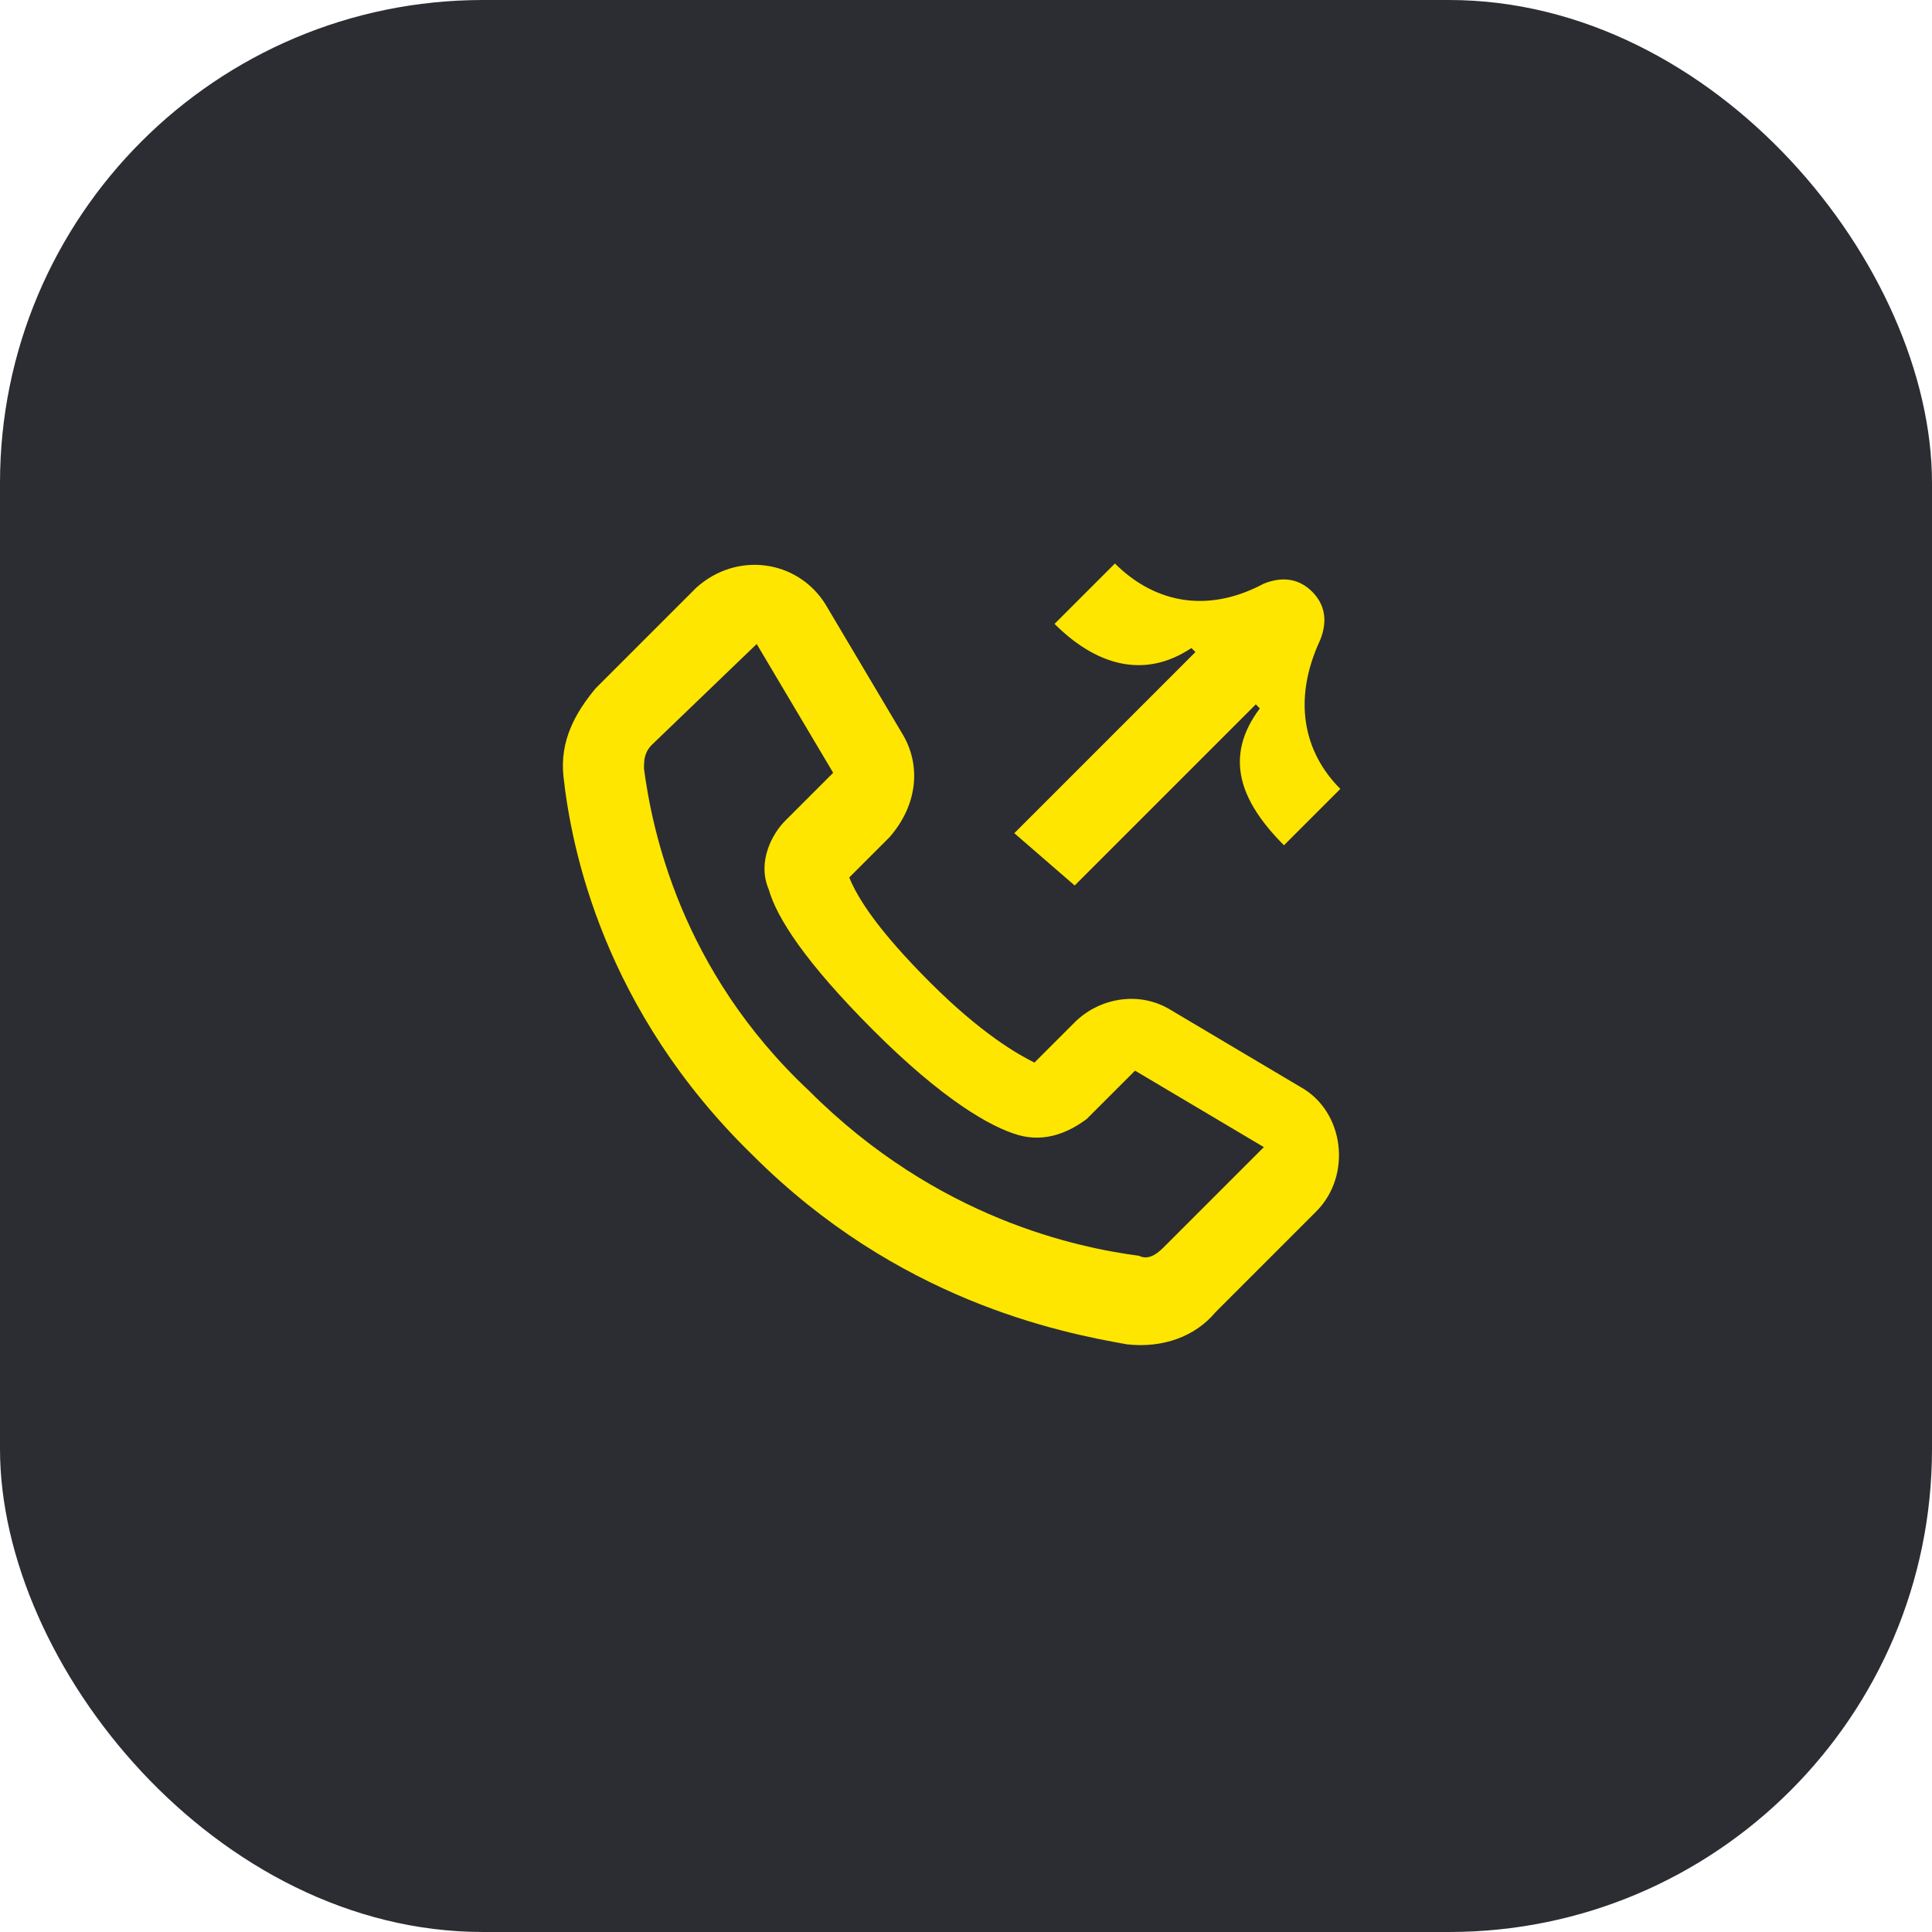 <svg width="48" height="48" viewBox="0 0 48 48" fill="none" xmlns="http://www.w3.org/2000/svg">
<rect width="48" height="48" rx="12" fill="#2B2D33"/>
<path fill-rule="evenodd" clip-rule="evenodd" d="M20.5 15C19.8 13.9 18.3 13.7 17.3 14.6L14.8 17.1C14.3 17.7 13.9 18.4 14 19.3C14.2 21.1 15 25.1 18.7 28.7C22.3 32.3 26.3 33.1 28 33.4C28.9 33.5 29.7 33.2 30.2 32.6L32.7 30.1C33.6 29.2 33.4 27.6 32.3 27L29.1 25.1C28.3 24.6 27.3 24.8 26.7 25.4L25.7 26.4C25.3 26.2 24.4 25.7 23.1 24.4C21.8 23.1 21.3 22.3 21.1 21.8L22.1 20.8C22.8 20 22.9 19 22.4 18.2L20.5 15ZM16.2 18.5L18.8 16L20.7 19.2L19.5 20.4C19.2 20.7 18.8 21.4 19.1 22.1C19.3 22.8 20 23.9 21.7 25.6C23.4 27.3 24.6 28 25.3 28.2C26 28.4 26.6 28.1 27 27.8L28.2 26.6L31.4 28.5L28.9 31C28.7 31.2 28.5 31.3 28.3 31.2C26.8 31 23.3 30.3 20.1 27.1C16.9 24.1 16.2 20.6 16 19.1C16 18.9 16 18.7 16.2 18.5Z" fill="#FEE600"/>
<path d="M25.2 20.7L29.7 16.2L29.6 16.1C28.4 16.9 27.2 16.5 26.2 15.5L27.7 14C28.6 14.9 29.9 15.3 31.4 14.5C31.9 14.3 32.3 14.4 32.6 14.7C32.9 15 33 15.4 32.8 15.9C32.1 17.4 32.4 18.7 33.3 19.6L31.9 21C30.8 19.9 30.4 18.8 31.3 17.6L31.2 17.5L26.7 22L25.2 20.7Z" fill="#FEE600"/>
</svg>

